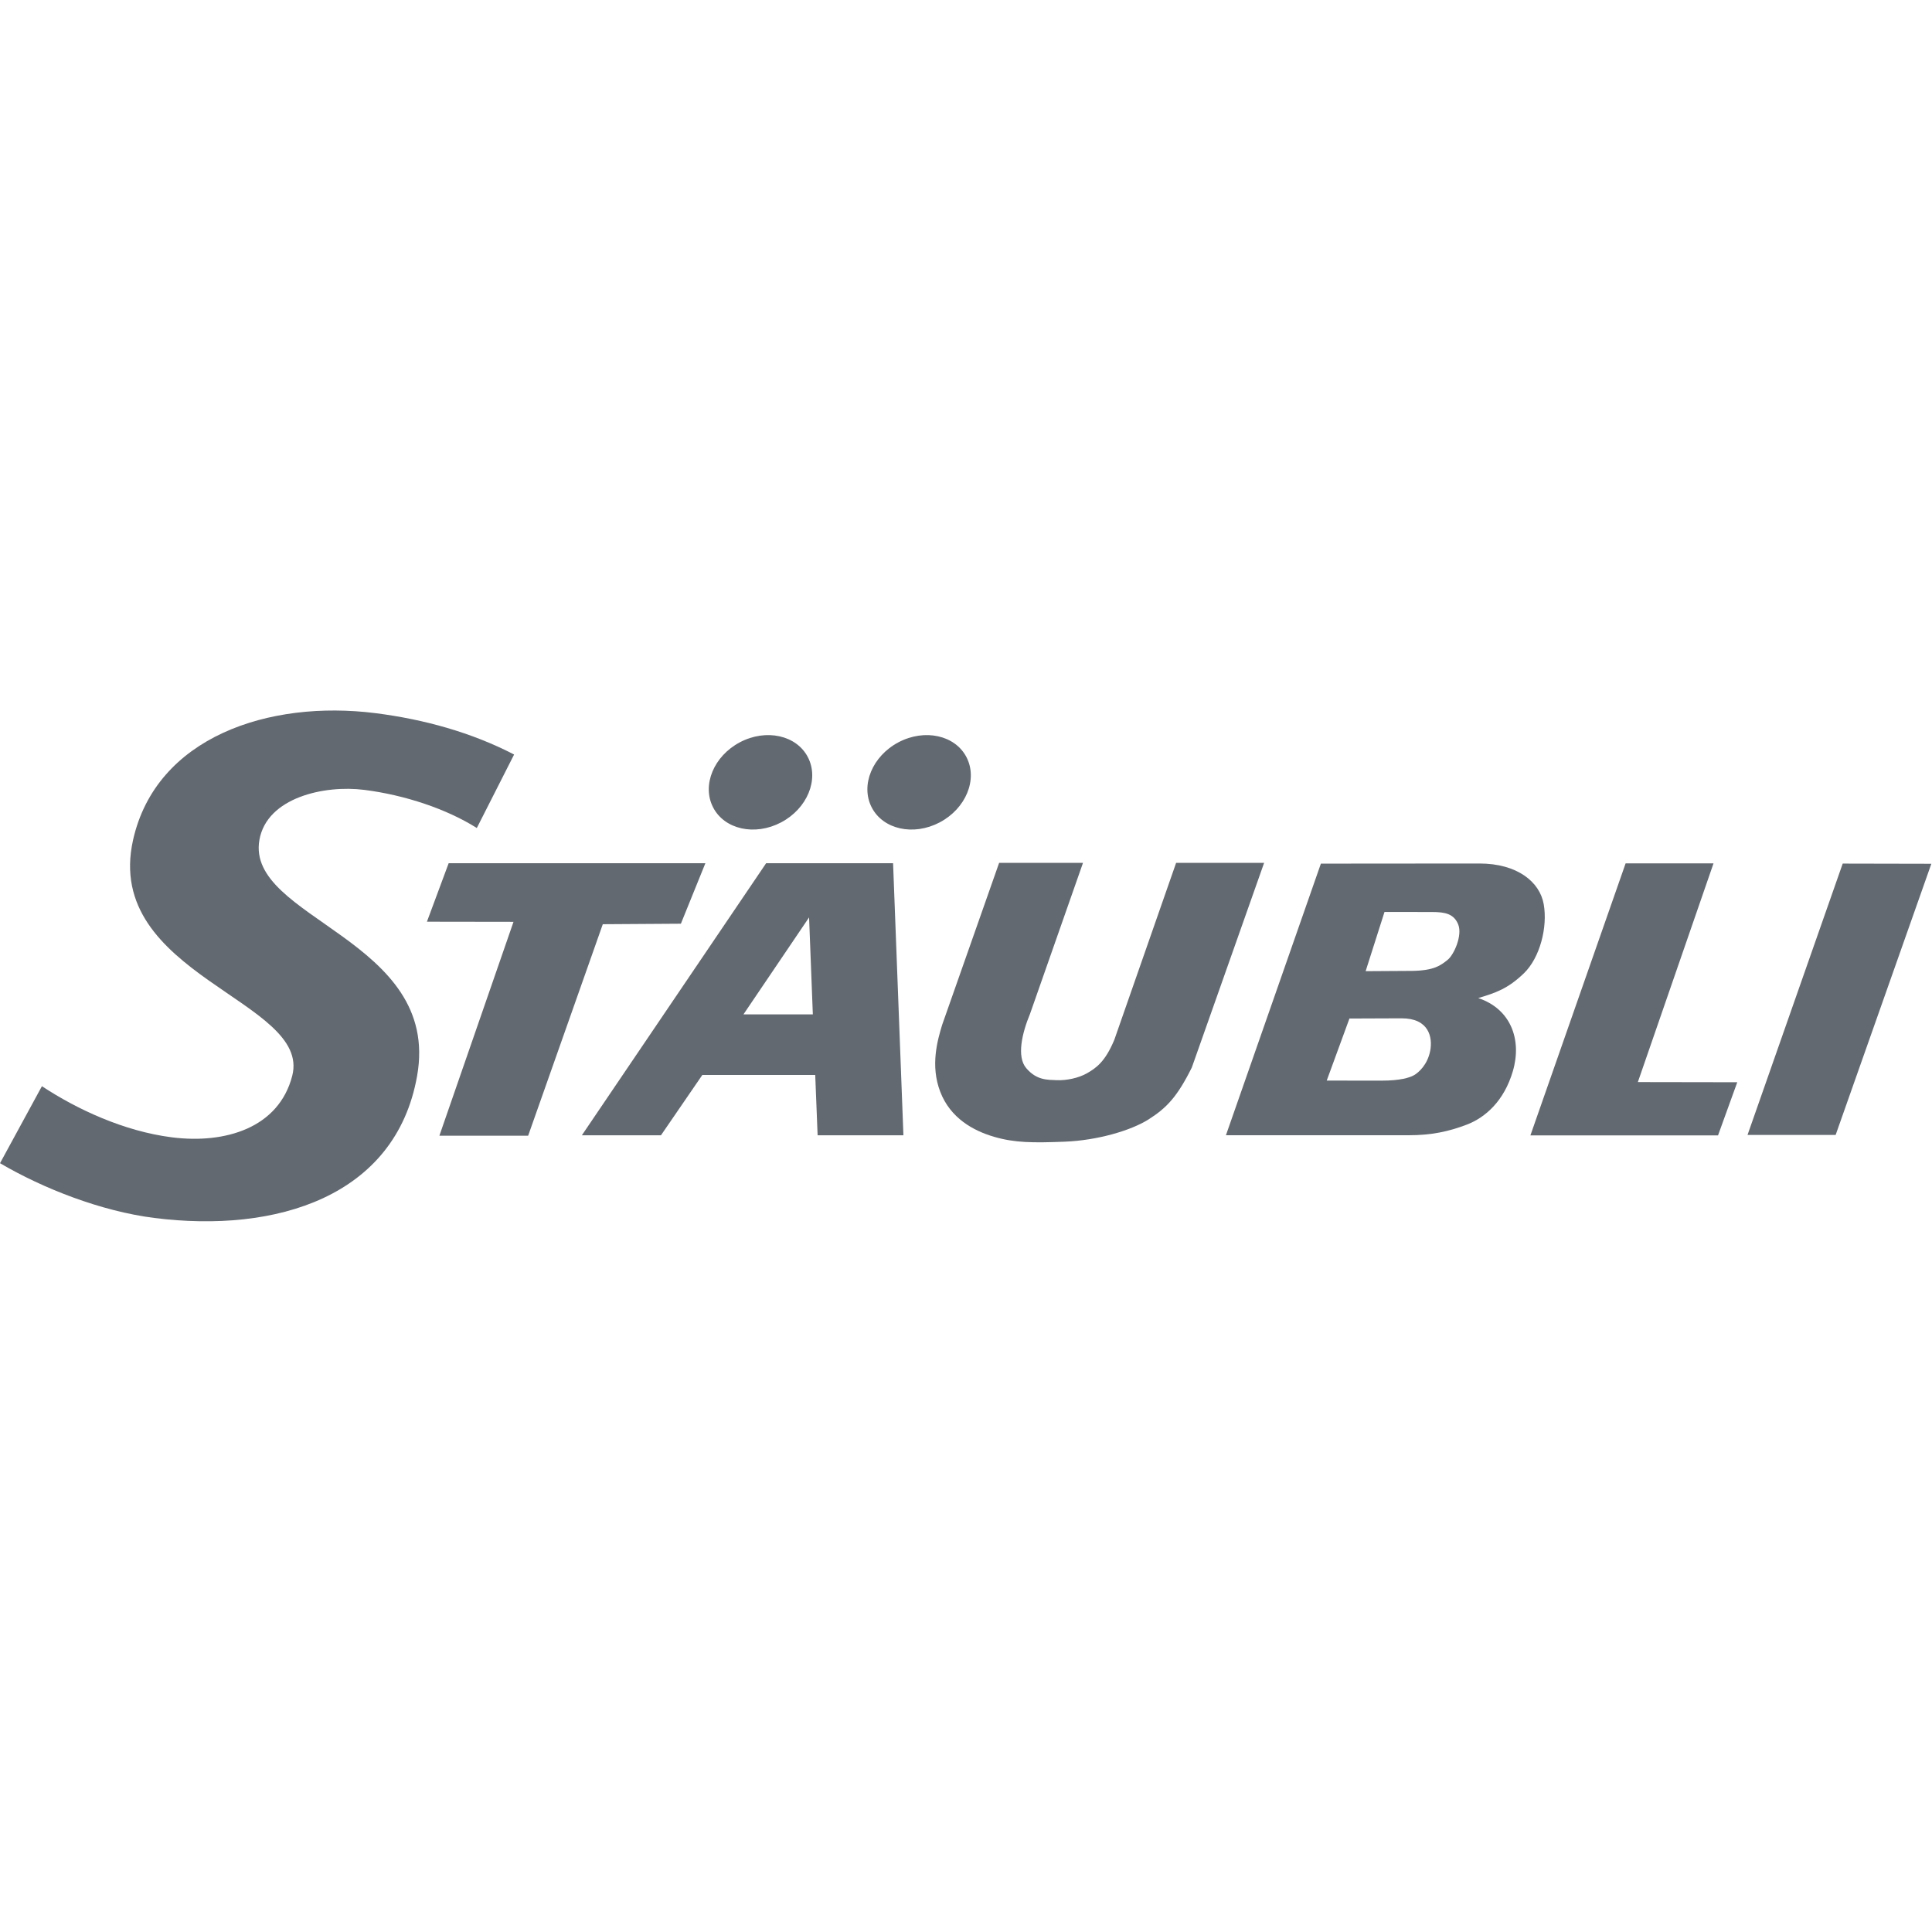 <svg   fill="none" version="1.1" viewBox="0 0 128 128" xmlns="http://www.w3.org/2000/svg">
 <g transform="matrix(1.208 0 0 1.208 0 46.441)" clip-path="url(#clip0_10359_1525)">
  <g id="Group" clip-rule="evenodd" fill="#636970" fill-rule="evenodd">
   <path id="Vector" d="m39.108 5.832c-0.623-1.213 0.038-2.812 1.475-3.568 1.438-0.756 3.109-0.387 3.73 0.828 0.622 1.214-0.038 2.811-1.475 3.568-1.437 0.757-3.109 0.387-3.73-0.828z"/>
   <path d="m47.806 5.832c-0.623-1.213 0.039-2.812 1.475-3.568 1.438-0.756 3.109-0.387 3.73 0.828 0.623 1.214-0.038 2.811-1.475 3.568-1.437 0.757-3.108 0.387-3.73-0.828z"/>
   <path d="m95.843 23.8h4.833l5.248-14.87v-0.001l-4.861-0.01z"/>
   <path d="m93.978 8.906h-4.821l-5.222 14.92h10.29l1.055-2.915-5.452-9e-3z"/>
   <path d="m81.072 16.294c0.957-0.286 1.621-0.506 2.505-1.358 0.884-0.852 1.312-2.536 1.087-3.795-0.216-1.217-1.447-2.224-3.518-2.227l-8.702 0.007-5.208 14.897h10.011c1.257 0 2.207-0.202 3.21-0.587 1.002-0.386 2.037-1.289 2.517-2.933 0.507-1.738-0.125-3.414-1.901-4.004zm-3.511 4.224c-0.25 0.147-0.786 0.306-1.791 0.305l-3.006-0.003 1.246-3.404 2.856-0.011c1.49-0.007 1.719 1.026 1.573 1.785-0.149 0.759-0.626 1.18-0.877 1.328zm1.824-6.312c-0.369 0.297-0.733 0.574-1.9 0.597l-2.587 0.016 1.035-3.249 2.617 0.004c0.725 0 1.2 0.109 1.429 0.693 0.229 0.586-0.225 1.644-0.593 1.94z"/>
   <path d="m64.504 8.879-3.387 9.698c-0.505 1.218-1.006 1.554-1.487 1.833-0.479 0.279-1.163 0.41-1.671 0.388-0.514-0.023-1.102 0.011-1.674-0.659-0.535-0.625-0.234-1.917 0.208-2.982l2.904-8.278h-4.6l-3.122 8.876c-0.256 0.84-0.662 2.236-0.107 3.679 0.555 1.446 1.812 2.136 2.948 2.468 1.139 0.333 2.126 0.337 3.892 0.268 1.767-0.071 3.621-0.605 4.6-1.231 0.978-0.624 1.56-1.233 2.357-2.836l3.965-11.224z"/>
   <path d="m42.019 8.898-10.107 14.922h4.338l2.269-3.308h6.192l0.131 3.308h4.706l-0.567-14.922zm-1.244 8.291 3.599-5.319 0.206 5.319z"/>
   <path d="m37.343 12.216 1.344-3.318h-14.08l-1.192 3.208 4.748 0.007-4.065 11.731h4.868l4.094-11.6z"/>
   <path d="m26.151 6.968c-1.643-1.04-3.949-1.812-6.175-2.092-2.183-0.277-5.333 0.415-5.748 2.74-0.772 4.34 9.988 5.439 8.647 12.956-1.179 6.627-7.74 8.628-14.413 7.782-2.926-0.371-6.096-1.615-8.461-3.003l2.298-4.223c1.919 1.267 4.51 2.474 7.13 2.804 2.924 0.371 5.86-0.513 6.598-3.371 1.07-4.147-10.391-5.507-8.729-12.938 1.265-5.647 7.453-7.694 13.297-6.954 2.664 0.338 5.278 1.062 7.601 2.269z"/>
  </g>
 </g>
 
</svg>
